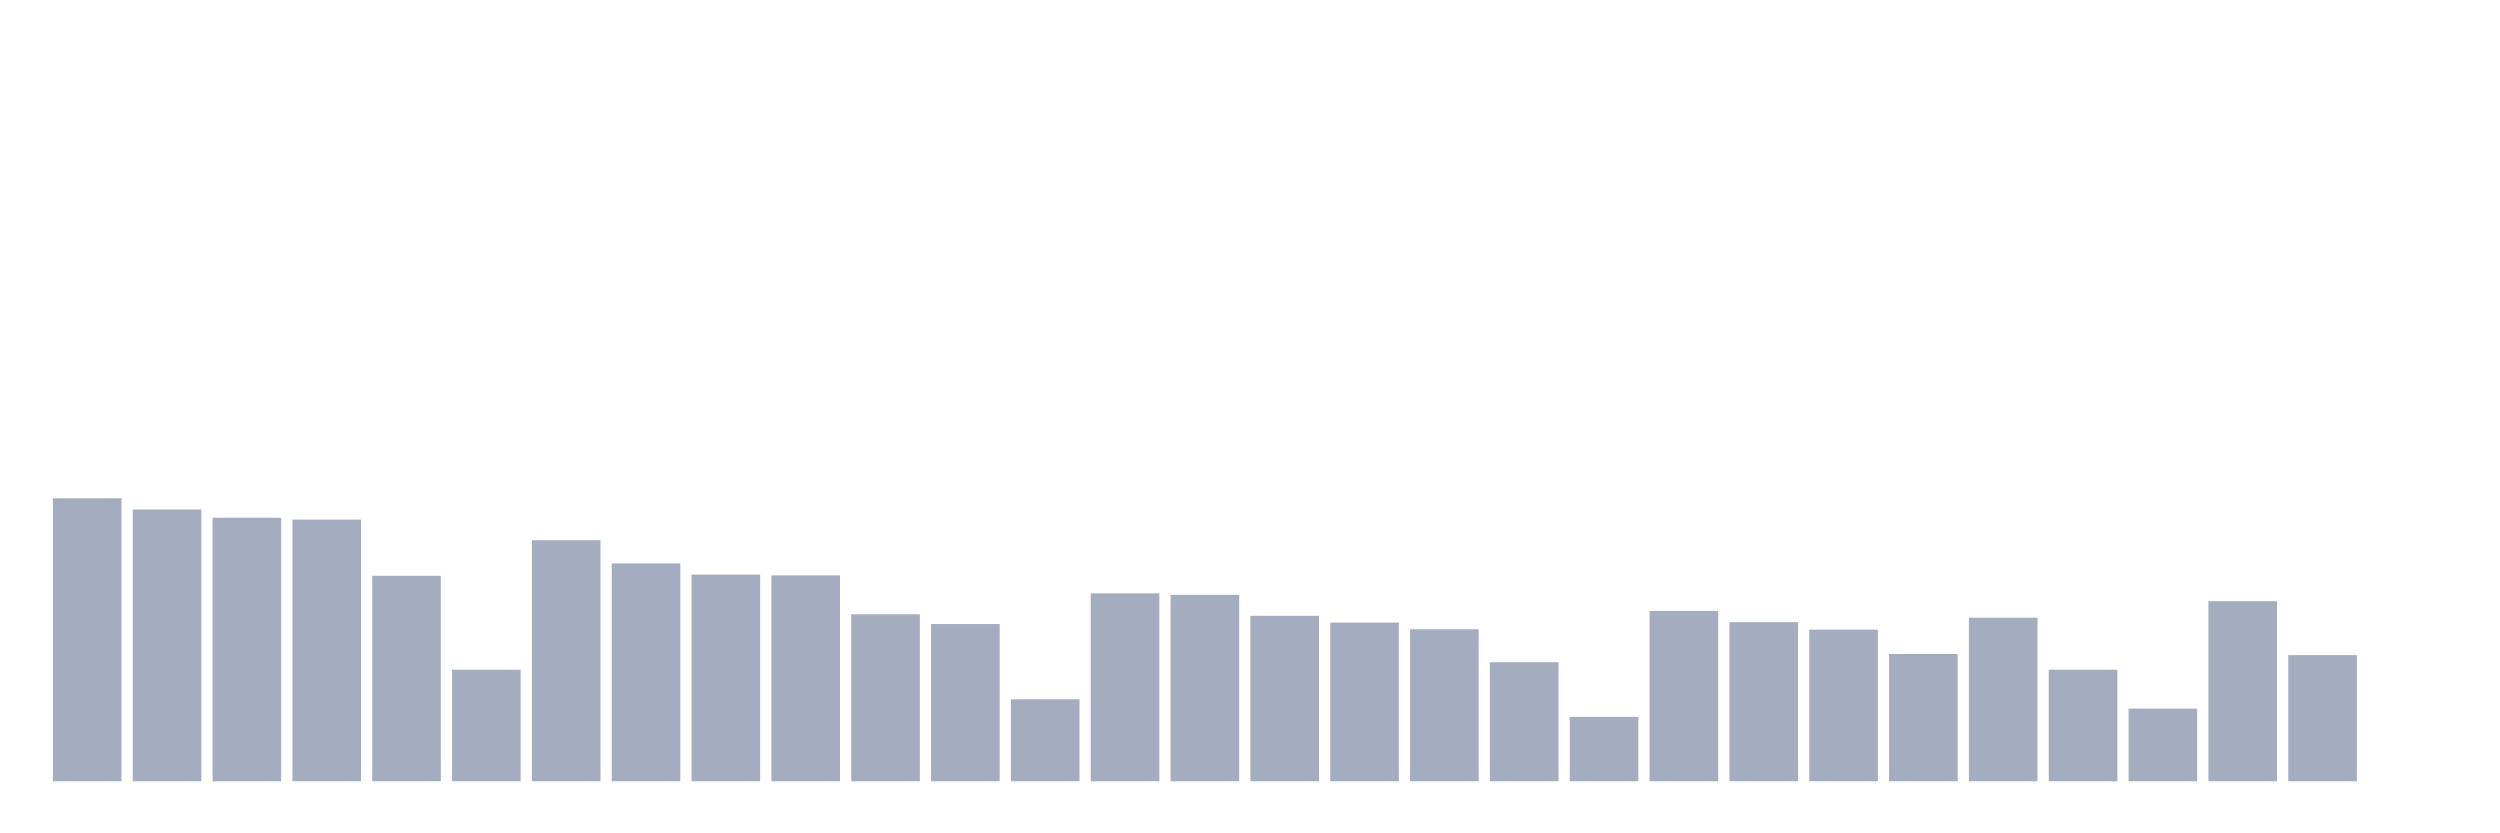 <svg xmlns="http://www.w3.org/2000/svg" viewBox="0 0 480 160"><g transform="translate(10,10)"><rect class="bar" x="0.153" width="13.175" y="85.667" height="54.333" fill="rgb(164,173,192)"></rect><rect class="bar" x="15.482" width="13.175" y="87.823" height="52.177" fill="rgb(164,173,192)"></rect><rect class="bar" x="30.81" width="13.175" y="89.405" height="50.595" fill="rgb(164,173,192)"></rect><rect class="bar" x="46.138" width="13.175" y="89.764" height="50.236" fill="rgb(164,173,192)"></rect><rect class="bar" x="61.466" width="13.175" y="100.544" height="39.456" fill="rgb(164,173,192)"></rect><rect class="bar" x="76.794" width="13.175" y="118.583" height="21.417" fill="rgb(164,173,192)"></rect><rect class="bar" x="92.123" width="13.175" y="93.717" height="46.283" fill="rgb(164,173,192)"></rect><rect class="bar" x="107.451" width="13.175" y="98.172" height="41.828" fill="rgb(164,173,192)"></rect><rect class="bar" x="122.779" width="13.175" y="100.329" height="39.671" fill="rgb(164,173,192)"></rect><rect class="bar" x="138.107" width="13.175" y="100.472" height="39.528" fill="rgb(164,173,192)"></rect><rect class="bar" x="153.436" width="13.175" y="107.947" height="32.053" fill="rgb(164,173,192)"></rect><rect class="bar" x="168.764" width="13.175" y="109.815" height="30.185" fill="rgb(164,173,192)"></rect><rect class="bar" x="184.092" width="13.175" y="124.261" height="15.739" fill="rgb(164,173,192)"></rect><rect class="bar" x="199.42" width="13.175" y="103.922" height="36.078" fill="rgb(164,173,192)"></rect><rect class="bar" x="214.748" width="13.175" y="104.209" height="35.791" fill="rgb(164,173,192)"></rect><rect class="bar" x="230.077" width="13.175" y="108.234" height="31.766" fill="rgb(164,173,192)"></rect><rect class="bar" x="245.405" width="13.175" y="109.528" height="30.472" fill="rgb(164,173,192)"></rect><rect class="bar" x="260.733" width="13.175" y="110.821" height="29.179" fill="rgb(164,173,192)"></rect><rect class="bar" x="276.061" width="13.175" y="117.146" height="22.854" fill="rgb(164,173,192)"></rect><rect class="bar" x="291.39" width="13.175" y="127.639" height="12.361" fill="rgb(164,173,192)"></rect><rect class="bar" x="306.718" width="13.175" y="107.3" height="32.7" fill="rgb(164,173,192)"></rect><rect class="bar" x="322.046" width="13.175" y="109.456" height="30.544" fill="rgb(164,173,192)"></rect><rect class="bar" x="337.374" width="13.175" y="110.893" height="29.107" fill="rgb(164,173,192)"></rect><rect class="bar" x="352.702" width="13.175" y="115.565" height="24.435" fill="rgb(164,173,192)"></rect><rect class="bar" x="368.031" width="13.175" y="108.593" height="31.407" fill="rgb(164,173,192)"></rect><rect class="bar" x="383.359" width="13.175" y="118.583" height="21.417" fill="rgb(164,173,192)"></rect><rect class="bar" x="398.687" width="13.175" y="126.057" height="13.943" fill="rgb(164,173,192)"></rect><rect class="bar" x="414.015" width="13.175" y="105.431" height="34.569" fill="rgb(164,173,192)"></rect><rect class="bar" x="429.344" width="13.175" y="115.78" height="24.22" fill="rgb(164,173,192)"></rect><rect class="bar" x="444.672" width="13.175" y="140" height="0" fill="rgb(164,173,192)"></rect></g></svg>